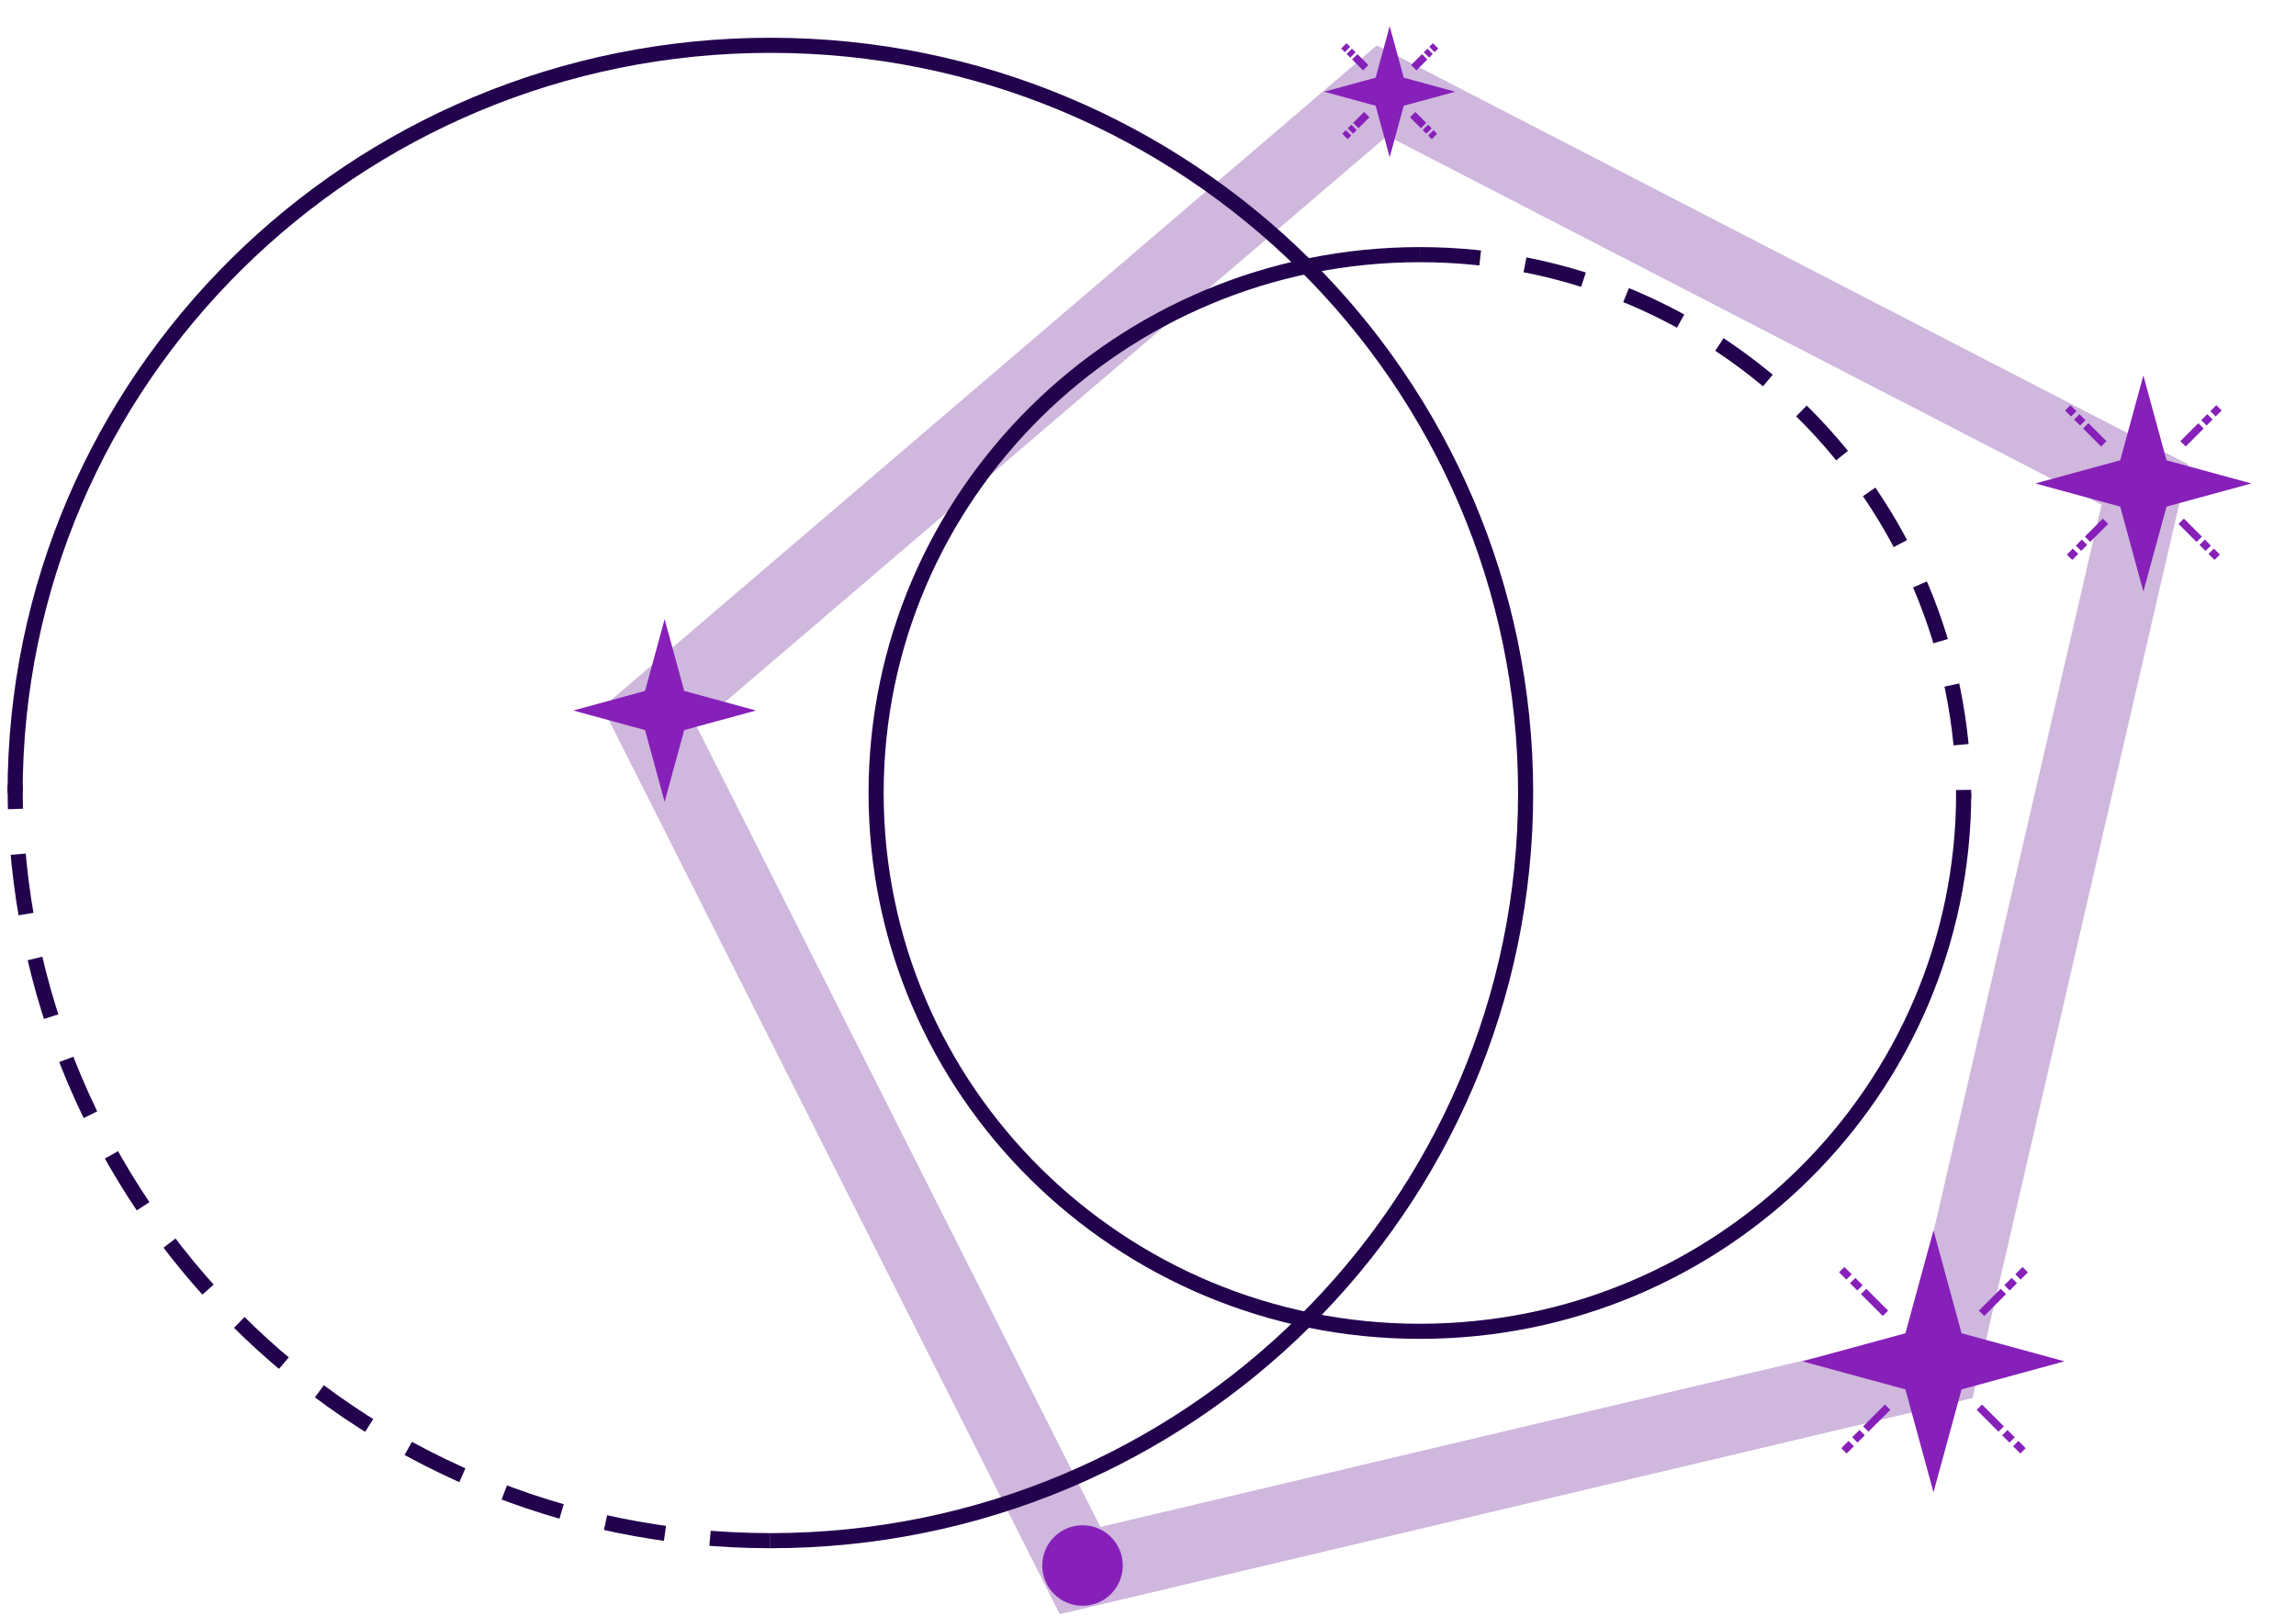 <svg width="152" height="107" viewBox="0 0 152 107" fill="none" xmlns="http://www.w3.org/2000/svg">
    <path opacity="0.3" d="M142.001 32.086L128.501 90.5L71.501 104L57.251 75.735L43.001 47.47L91.491 6L142.001 32.086Z" stroke="#5F0E8E" stroke-width="5"/>
    <circle cx="71.665" cy="103.665" r="2.665" fill="#8620B9"/>
    <path d="M128.001 81.47L129.86 88.285L136.676 90.144L129.86 92.003L128.001 98.819L126.142 92.003L119.326 90.144L126.142 88.285L128.001 81.47Z" fill="#8620B9"/>
    <path d="M131.036 93.182L132.482 94.627" stroke="#8620B9" stroke-width="0.5" stroke-linejoin="round"/>
    <path d="M132.724 94.867L133.206 95.349" stroke="#8620B9" stroke-width="0.5" stroke-linejoin="round"/>
    <path d="M133.446 95.59L133.928 96.072" stroke="#8620B9" stroke-width="0.5" stroke-linejoin="round"/>
    <path d="M124.82 86.964L123.375 85.518" stroke="#8620B9" stroke-width="0.5" stroke-linejoin="round"/>
    <path d="M123.134 85.277L122.652 84.795" stroke="#8620B9" stroke-width="0.5" stroke-linejoin="round"/>
    <path d="M122.41 84.554L121.928 84.072" stroke="#8620B9" stroke-width="0.5" stroke-linejoin="round"/>
    <path d="M131.182 86.964L132.627 85.518" stroke="#8620B9" stroke-width="0.5" stroke-linejoin="round"/>
    <path d="M132.868 85.277L133.35 84.795" stroke="#8620B9" stroke-width="0.5" stroke-linejoin="round"/>
    <path d="M133.592 84.555L134.074 84.073" stroke="#8620B9" stroke-width="0.5" stroke-linejoin="round"/>
    <path d="M124.965 93.181L123.519 94.626" stroke="#8620B9" stroke-width="0.5" stroke-linejoin="round"/>
    <path d="M123.278 94.867L122.796 95.349" stroke="#8620B9" stroke-width="0.5" stroke-linejoin="round"/>
    <path d="M122.555 95.591L122.073 96.073" stroke="#8620B9" stroke-width="0.5" stroke-linejoin="round"/>
    <path d="M92.001 1.735L92.93 5.143L96.338 6.073L92.93 7.002L92.001 10.41L91.072 7.002L87.663 6.073L91.072 5.143L92.001 1.735Z" fill="#8620B9"/>
    <path d="M93.519 7.591L94.243 8.314" stroke="#8620B9" stroke-width="0.5" stroke-linejoin="round"/>
    <path d="M94.362 8.435L94.603 8.676" stroke="#8620B9" stroke-width="0.5" stroke-linejoin="round"/>
    <path d="M94.724 8.796L94.965 9.037" stroke="#8620B9" stroke-width="0.5" stroke-linejoin="round"/>
    <path d="M90.411 4.482L89.688 3.76" stroke="#8620B9" stroke-width="0.5" stroke-linejoin="round"/>
    <path d="M89.567 3.639L89.326 3.398" stroke="#8620B9" stroke-width="0.5" stroke-linejoin="round"/>
    <path d="M89.206 3.277L88.965 3.036" stroke="#8620B9" stroke-width="0.5" stroke-linejoin="round"/>
    <path d="M93.593 4.482L94.316 3.76" stroke="#8620B9" stroke-width="0.5" stroke-linejoin="round"/>
    <path d="M94.435 3.639L94.675 3.398" stroke="#8620B9" stroke-width="0.5" stroke-linejoin="round"/>
    <path d="M94.797 3.277L95.038 3.036" stroke="#8620B9" stroke-width="0.5" stroke-linejoin="round"/>
    <path d="M90.483 7.59L89.76 8.313" stroke="#8620B9" stroke-width="0.5" stroke-linejoin="round"/>
    <path d="M89.64 8.434L89.399 8.675" stroke="#8620B9" stroke-width="0.5" stroke-linejoin="round"/>
    <path d="M89.278 8.795L89.037 9.036" stroke="#8620B9" stroke-width="0.5" stroke-linejoin="round"/>
    <path d="M44 41L45.296 45.752L50.048 47.048L45.296 48.344L44 53.096L42.704 48.344L37.952 47.048L42.704 45.752L44 41Z" fill="#8620B9"/>
    <path d="M141.896 24.86L143.428 30.48L149.048 32.013L143.428 33.546L141.896 39.166L140.363 33.546L134.743 32.013L140.363 30.48L141.896 24.86Z" fill="#8620B9"/>
    <path d="M144.4 34.517L145.593 35.709" stroke="#8620B9" stroke-width="0.5" stroke-linejoin="round"/>
    <path d="M145.789 35.907L146.186 36.305" stroke="#8620B9" stroke-width="0.5" stroke-linejoin="round"/>
    <path d="M146.386 36.503L146.783 36.9" stroke="#8620B9" stroke-width="0.5" stroke-linejoin="round"/>
    <path d="M139.274 29.391L138.082 28.198" stroke="#8620B9" stroke-width="0.5" stroke-linejoin="round"/>
    <path d="M137.883 28L137.485 27.603" stroke="#8620B9" stroke-width="0.5" stroke-linejoin="round"/>
    <path d="M137.286 27.403L136.889 27.006" stroke="#8620B9" stroke-width="0.5" stroke-linejoin="round"/>
    <path d="M144.519 29.392L145.711 28.2" stroke="#8620B9" stroke-width="0.5" stroke-linejoin="round"/>
    <path d="M145.905 27.999L146.303 27.602" stroke="#8620B9" stroke-width="0.5" stroke-linejoin="round"/>
    <path d="M146.504 27.403L146.901 27.006" stroke="#8620B9" stroke-width="0.5" stroke-linejoin="round"/>
    <path d="M139.391 34.516L138.198 35.708" stroke="#8620B9" stroke-width="0.5" stroke-linejoin="round"/>
    <path d="M137.999 35.907L137.602 36.305" stroke="#8620B9" stroke-width="0.5" stroke-linejoin="round"/>
    <path d="M137.405 36.503L137.008 36.9" stroke="#8620B9" stroke-width="0.5" stroke-linejoin="round"/>
    <path d="M51 102.02C78.614 102.02 101 79.853 101 52.51C101 25.166 78.614 3 51 3C23.386 3 1 25.166 1 52.51" stroke="#23024D"/>
    <path d="M51 102.02C23.386 102.02 1 79.634 1 52.02" stroke="#23024D" stroke-dasharray="4 3"/>
    <path d="M94 16.862C74.118 16.862 58 32.822 58 52.509C58 72.197 74.118 88.156 94 88.156C113.882 88.156 130 72.197 130 52.509" stroke="#23024D"/>
    <path d="M94 16.862C113.882 16.862 130 32.98 130 52.862" stroke="#23024D" stroke-dasharray="4 3"/>
</svg>
